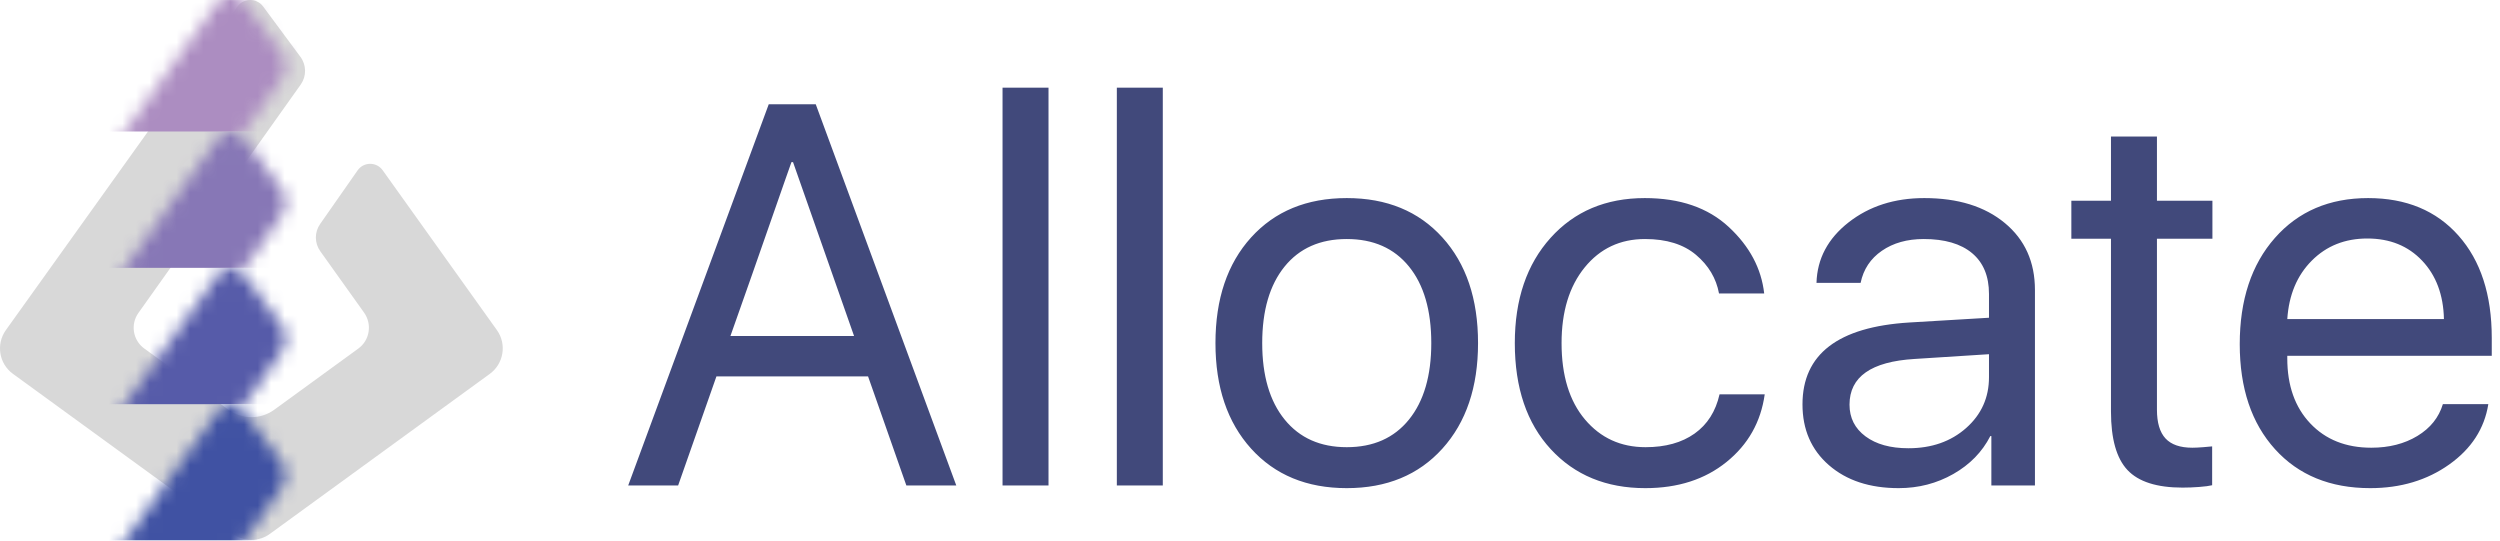 <svg xmlns="http://www.w3.org/2000/svg" xmlns:xlink="http://www.w3.org/1999/xlink" width="185" height="40" viewBox="0 0 185 40">
  <defs>
    <path id="logo-a" d="M26.462,12.609 L23.689,16.576 C23.264,17.184 23.27,17.988 23.7,18.591 L26.944,23.137 C27.552,23.993 27.363,25.181 26.513,25.795 L20.296,30.319 C19.286,31.054 17.914,31.054 16.904,30.319 L10.669,25.784 C9.831,25.175 9.641,23.998 10.244,23.155 L22.26,6.248 C22.69,5.634 22.679,4.807 22.231,4.204 L19.47,0.479 C18.987,-0.17 18.011,-0.158 17.552,0.508 L0.433,24.429 C-0.307,25.468 -0.078,26.915 0.961,27.667 L17.231,39.504 C17.638,39.803 18.12,39.952 18.603,39.952 C19.085,39.952 19.567,39.803 19.975,39.504 L36.244,27.667 C37.277,26.915 37.513,25.468 36.772,24.429 L28.316,12.597 C27.857,11.96 26.91,11.966 26.462,12.609"/>
  </defs>
  <g fill="none" fill-rule="evenodd">
    <path fill="#41497B" d="M67.071,35.926 L66.641,34.704 C66.354,33.89 66.025,32.952 65.654,31.889 C65.282,30.827 64.953,29.889 64.666,29.074 L64.236,27.853 L53.016,27.853 L50.181,35.926 L46.486,35.926 L56.886,7.718 L60.366,7.718 L70.765,35.926 L67.071,35.926 Z M58.567,11.999 L58.108,13.299 C57.802,14.166 57.427,15.238 56.984,16.515 C56.541,17.792 56.094,19.069 55.645,20.346 C55.195,21.623 54.817,22.695 54.511,23.562 L54.052,24.862 L63.2,24.862 L58.685,11.999 L58.567,11.999 Z M74.188,35.926 L77.59,35.926 L77.59,6.486 L74.188,6.486 L74.188,35.926 Z M82.646,35.926 L86.047,35.926 L86.047,6.486 L82.646,6.486 L82.646,35.926 Z M99.66,36.122 C96.701,36.122 94.343,35.147 92.583,33.199 C90.824,31.251 89.944,28.648 89.944,25.39 C89.944,22.119 90.824,19.512 92.583,17.57 C94.343,15.629 96.701,14.658 99.66,14.658 C102.618,14.658 104.977,15.629 106.736,17.57 C108.496,19.512 109.375,22.119 109.375,25.39 C109.375,28.648 108.496,31.251 106.736,33.199 C104.977,35.147 102.618,36.122 99.66,36.122 Z M99.66,33.092 C101.628,33.092 103.162,32.411 104.263,31.049 C105.365,29.687 105.915,27.801 105.915,25.39 C105.915,22.966 105.365,21.076 104.263,19.721 C103.162,18.365 101.628,17.688 99.66,17.688 C97.692,17.688 96.157,18.369 95.056,19.73 C93.955,21.092 93.404,22.979 93.404,25.39 C93.404,27.801 93.958,29.687 95.066,31.049 C96.174,32.411 97.705,33.092 99.66,33.092 Z M130.55,21.715 C130.341,19.864 129.468,18.225 127.93,16.798 C126.393,15.371 124.321,14.658 121.714,14.658 C118.834,14.658 116.511,15.638 114.745,17.6 C112.979,19.561 112.096,22.158 112.096,25.39 C112.096,28.7 112.983,31.316 114.755,33.238 C116.527,35.161 118.86,36.122 121.753,36.122 C124.164,36.122 126.168,35.477 127.764,34.186 C129.361,32.896 130.302,31.228 130.589,29.182 L127.246,29.182 C126.96,30.446 126.344,31.414 125.399,32.085 C124.454,32.756 123.245,33.092 121.773,33.092 C119.935,33.092 118.44,32.407 117.286,31.039 C116.133,29.671 115.556,27.788 115.556,25.39 C115.556,23.057 116.127,21.19 117.267,19.789 C118.407,18.388 119.896,17.688 121.734,17.688 C123.324,17.688 124.581,18.079 125.507,18.861 C126.432,19.642 126.999,20.594 127.207,21.715 L130.55,21.715 Z M141.223,33.17 C142.943,33.17 144.367,32.671 145.494,31.674 C146.621,30.677 147.185,29.423 147.185,27.911 L147.185,26.211 L141.672,26.563 C138.467,26.758 136.864,27.885 136.864,29.944 C136.864,30.922 137.258,31.704 138.046,32.29 C138.835,32.877 139.894,33.17 141.223,33.17 Z M140.5,36.122 C138.362,36.122 136.642,35.555 135.339,34.421 C134.036,33.287 133.384,31.788 133.384,29.925 C133.384,26.211 136.016,24.191 141.281,23.865 L147.185,23.513 L147.185,21.754 C147.185,20.437 146.768,19.431 145.934,18.733 C145.1,18.036 143.907,17.688 142.357,17.688 C141.132,17.688 140.099,17.978 139.258,18.558 C138.418,19.137 137.893,19.929 137.685,20.933 L134.42,20.933 C134.472,19.147 135.264,17.655 136.795,16.456 C138.326,15.257 140.193,14.658 142.396,14.658 C144.885,14.658 146.872,15.273 148.358,16.505 C149.844,17.737 150.586,19.388 150.586,21.46 L150.586,35.926 L147.361,35.926 L147.361,32.271 L147.283,32.271 C146.683,33.444 145.771,34.379 144.546,35.076 C143.321,35.773 141.972,36.122 140.5,36.122 Z M156.212,10.103 L156.212,14.853 L153.28,14.853 L153.28,17.668 L156.212,17.668 L156.212,30.453 C156.212,32.473 156.619,33.916 157.434,34.783 C158.248,35.649 159.607,36.083 161.51,36.083 C161.914,36.083 162.327,36.066 162.751,36.034 C163.175,36.001 163.491,35.959 163.699,35.907 L163.699,33.033 C163.582,33.046 163.36,33.066 163.034,33.092 C162.709,33.118 162.442,33.131 162.233,33.131 C161.334,33.131 160.672,32.903 160.249,32.447 C159.825,31.99 159.614,31.28 159.614,30.316 L159.614,17.668 L163.719,17.668 L163.719,14.853 L159.614,14.853 L159.614,10.103 L156.212,10.103 Z M175.182,17.649 C173.527,17.649 172.156,18.196 171.068,19.291 C169.979,20.385 169.377,21.825 169.259,23.611 L180.851,23.611 C180.812,21.825 180.275,20.385 179.239,19.291 C178.203,18.196 176.851,17.649 175.182,17.649 Z M180.773,29.905 L184.136,29.905 C183.849,31.717 182.884,33.206 181.242,34.372 C179.6,35.538 177.652,36.122 175.398,36.122 C172.439,36.122 170.09,35.161 168.35,33.238 C166.611,31.316 165.741,28.726 165.741,25.468 C165.741,22.197 166.607,19.577 168.341,17.609 C170.074,15.642 172.374,14.658 175.241,14.658 C178.056,14.658 180.285,15.583 181.927,17.434 C183.569,19.284 184.39,21.806 184.39,24.999 L184.39,26.328 L169.259,26.328 L169.259,26.523 C169.259,28.53 169.826,30.133 170.96,31.332 C172.094,32.531 173.599,33.131 175.476,33.131 C176.792,33.131 177.929,32.841 178.887,32.261 C179.845,31.681 180.474,30.896 180.773,29.905 Z"/>
    <mask id="logo-b" fill="#fff">
      <use xlink:href="#logo-a"/>
    </mask>
    <use fill="#D8D8D8" xlink:href="#logo-a"/>
    <rect width="40.36" height="10.09" x="-1.441" y="-.36" fill="#AC8DC1" mask="url(#logo-b)"/>
    <rect width="40.36" height="10.09" x="-1.441" y="9.73" fill="#8777B6" mask="url(#logo-b)"/>
    <rect width="40.36" height="10.09" x="-1.441" y="19.82" fill="#565BA9" mask="url(#logo-b)"/>
    <rect width="40.36" height="10.09" x="-1.441" y="29.91" fill="#4052A3" mask="url(#logo-b)"/>
  </g>
</svg>
